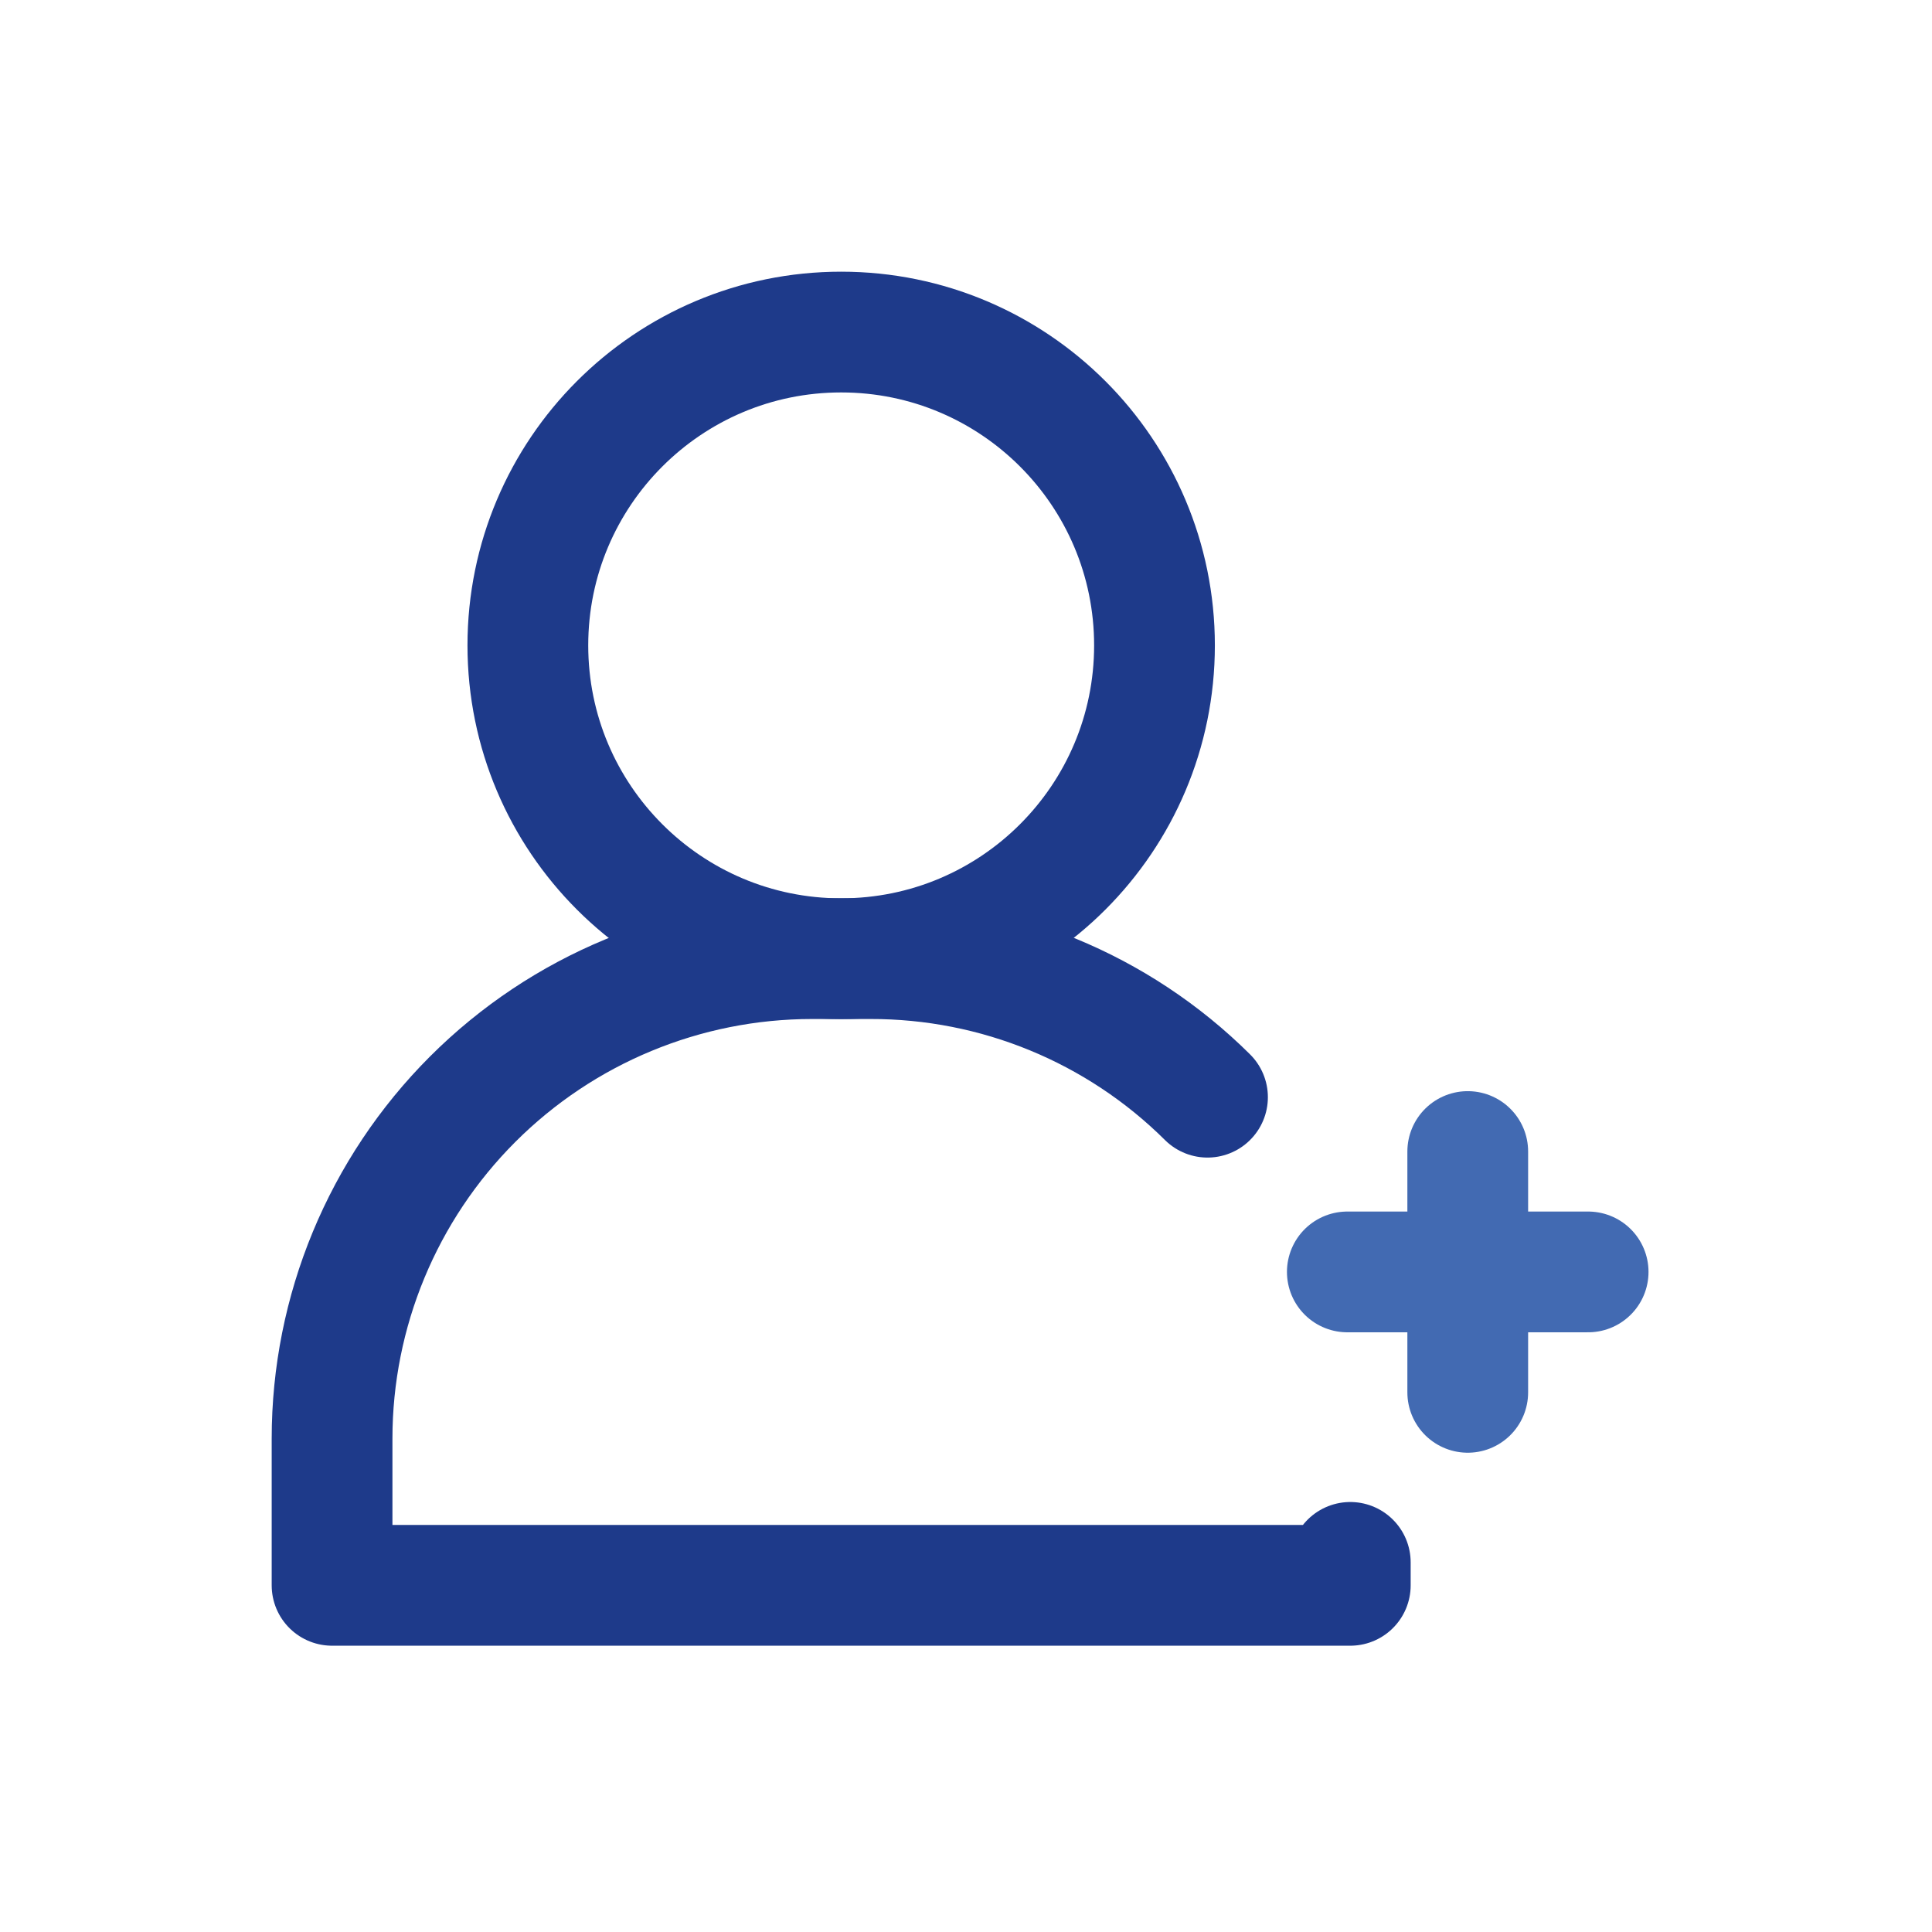 <?xml version="1.0" encoding="utf-8"?>

<!-- Uploaded to: SVG Repo, www.svgrepo.com, Generator: SVG Repo Mixer Tools -->
<svg width="800px" height="800px" viewBox="0 0 64 64" fill="none" xmlns="http://www.w3.org/2000/svg">
<g clip-path="url(#clip0_14_1995)">
<path d="M27.865 31.758C33.597 31.758 38.244 27.111 38.244 21.379C38.244 15.647 33.597 11 27.865 11C22.133 11 17.486 15.647 17.486 21.379C17.486 27.111 22.133 31.758 27.865 31.758Z" stroke='#1e3a8a' stroke-width="4" stroke-linecap="round" stroke-linejoin="round"/>
<path d="M40 36.346C37.031 33.397 33.014 31.747 28.83 31.756H26.9C22.683 31.756 18.639 33.431 15.657 36.413C12.675 39.395 11 43.439 11 47.656V52.516H44.73V51.756" stroke='#1e3a8a' stroke-width="4" stroke-linecap="round" stroke-linejoin="round"/>
<path d="M48.621 38.146V46.123" stroke="#426AB2" stroke-width="4" stroke-linecap="round" stroke-linejoin="round"/>
<path d="M52.609 42.134H44.632" stroke="#426AB2" stroke-width="4" stroke-linecap="round" stroke-linejoin="round"/>
</g>
<defs>
<clipPath id="clip0_14_1995">
<rect width="45.609" height="45.516" fill="white" transform="translate(9 9)"/>
</clipPath>
</defs>
</svg>